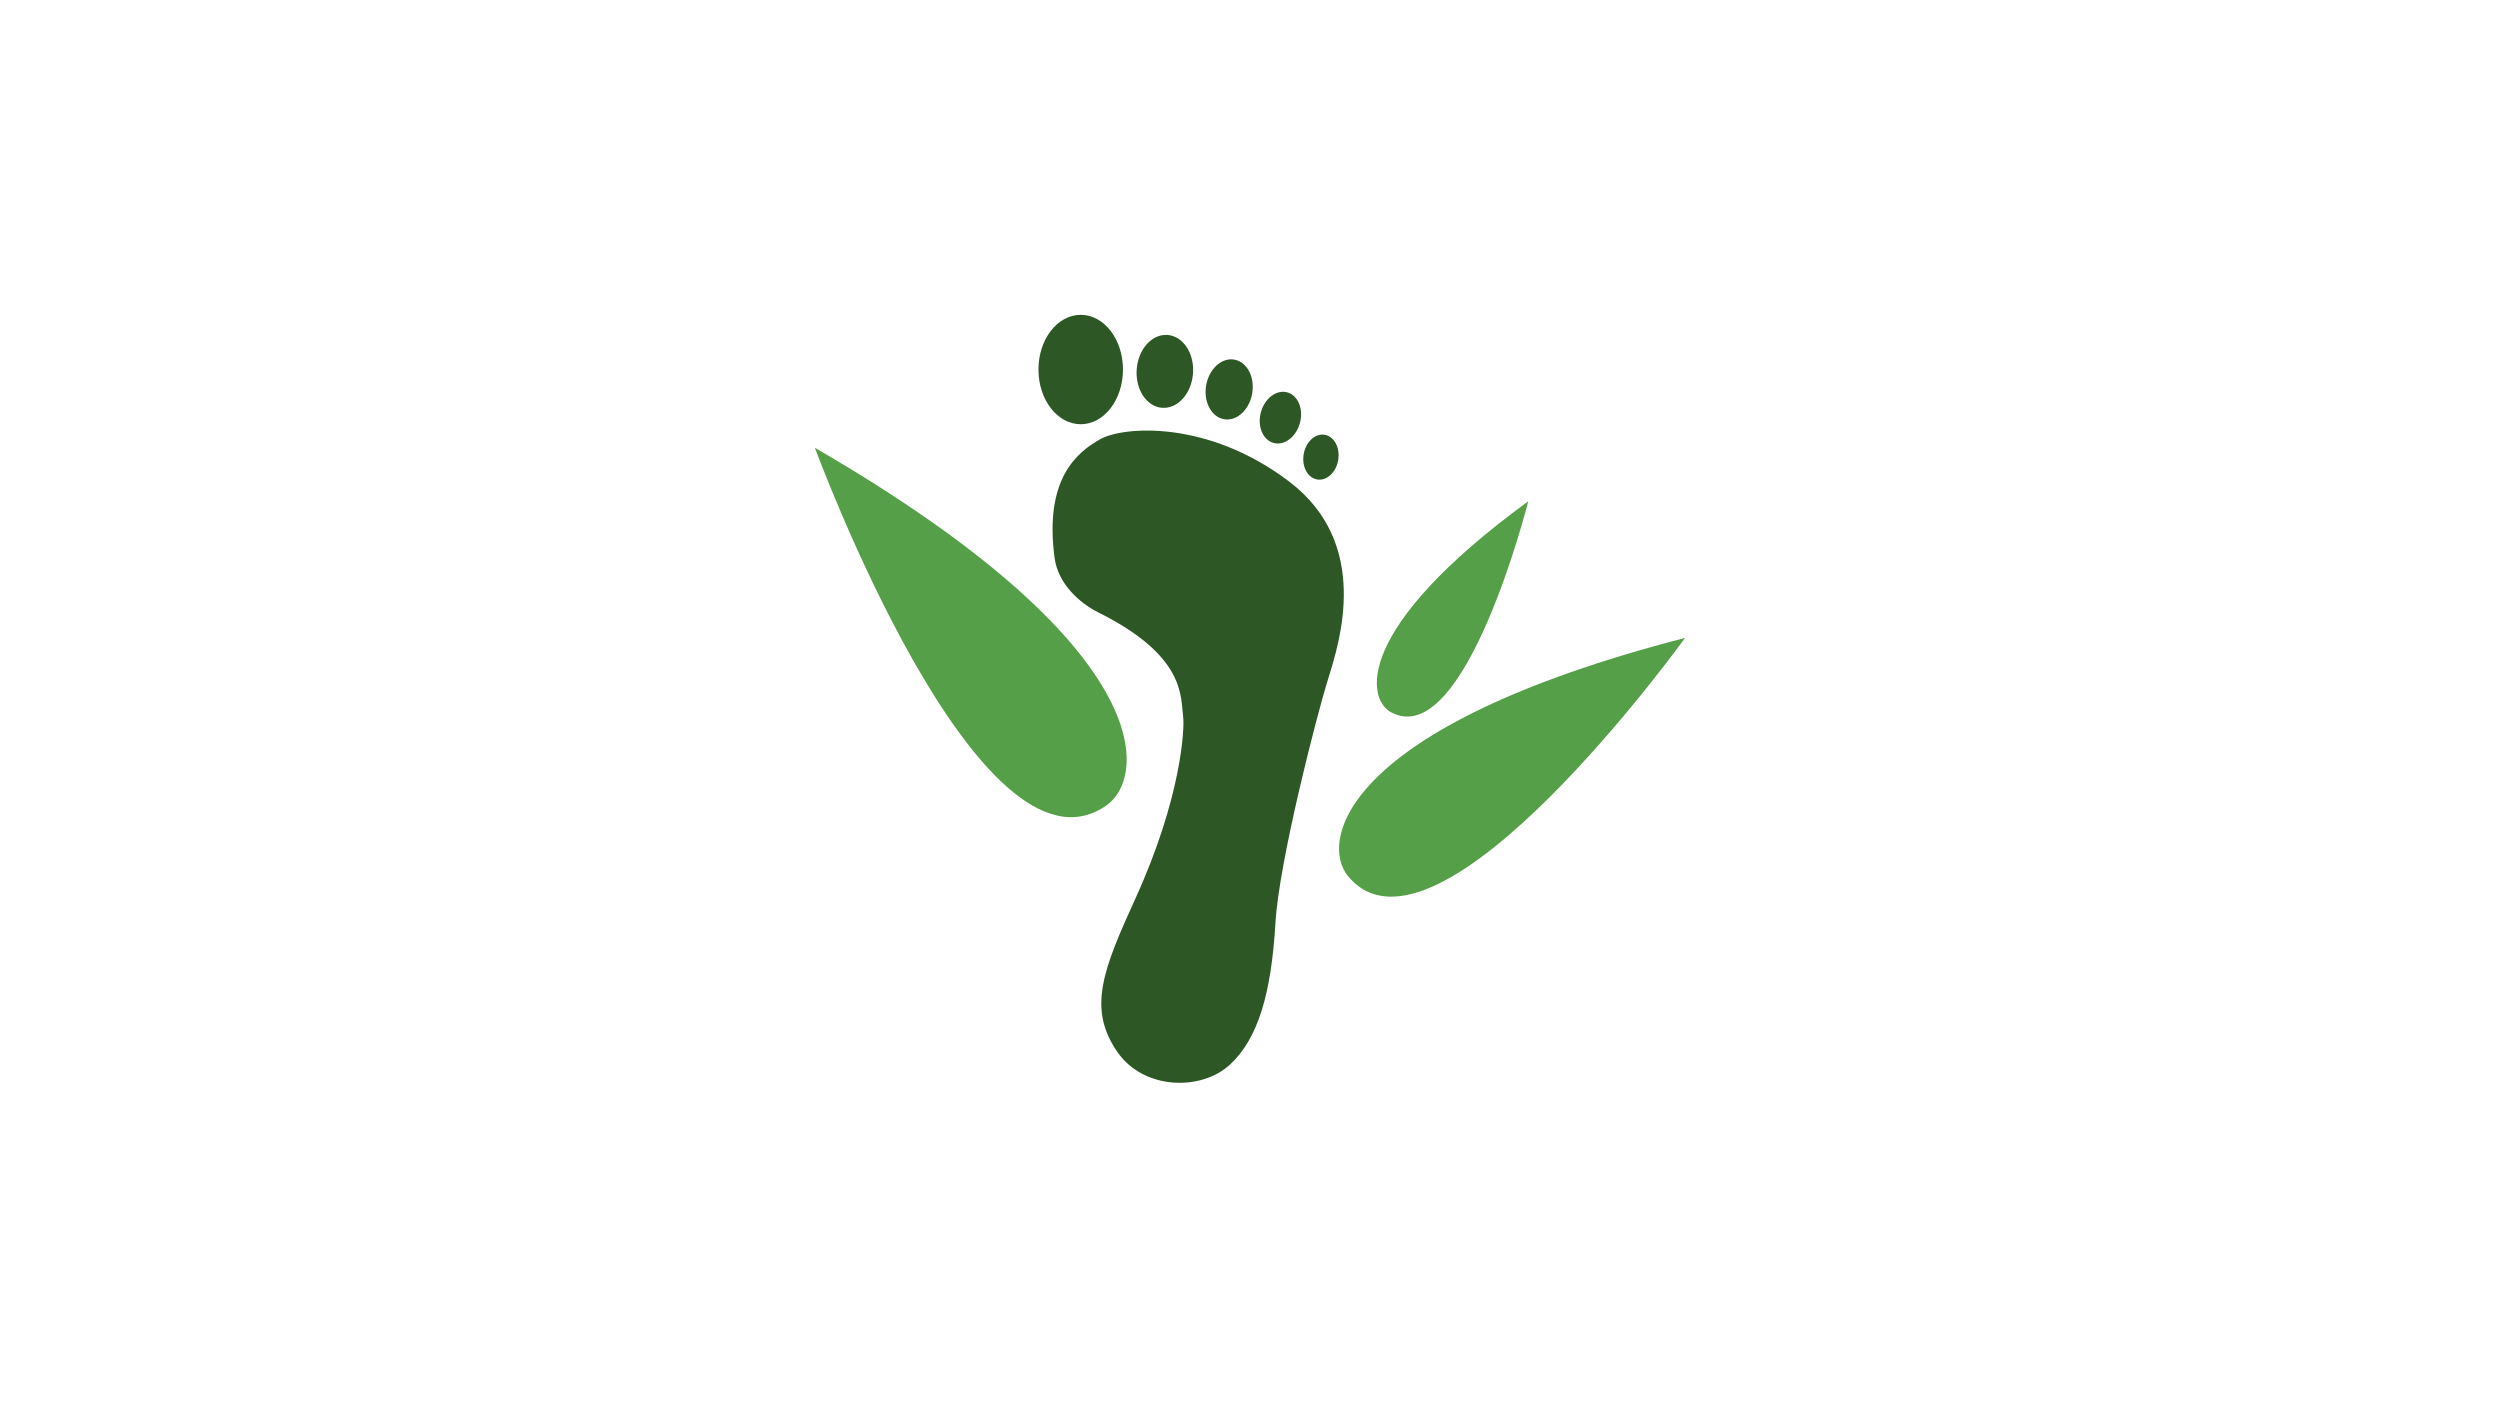 <?xml version="1.0" encoding="utf-8"?>
<!-- Generator: Adobe Illustrator 24.1.3, SVG Export Plug-In . SVG Version: 6.00 Build 0)  -->
<svg version="1.1" id="Layer_1" xmlns="http://www.w3.org/2000/svg" xmlns:xlink="http://www.w3.org/1999/xlink" x="0px" y="0px"
	 viewBox="0 0 1920 1080" style="enable-background:new 0 0 1920 1080;" xml:space="preserve">
<style type="text/css">
	.st0{fill:#549F47;}
	.st1{fill:#2D5826;}
</style>
<path class="st0" d="M849.61,618.65c31.24-21.72,41.16-121.21-223.77-274.75C625.84,343.9,751.86,686.61,849.61,618.65z"/>
<path class="st0" d="M1035.3,672.89c-21.7-26.22-6.34-114.34,258.86-183C1294.16,489.89,1103.21,754.95,1035.3,672.89z"/>
<path class="st0" d="M1068.16,546.91c-18.2-9.98-29.32-63.39,105.56-161.96C1173.73,384.95,1125.11,578.15,1068.16,546.91z"/>
<path class="st1" d="M908.67,550.72c1.13,8.86-1.39,61.81-36.48,138.93c-24.91,54.75-37.57,85.13-13.52,118.99
	c20,28.15,63.71,29.58,86.08,8.86c21.52-19.94,31.65-54.75,34.81-108.86c2.74-46.82,31.65-159.19,40.51-187.51
	c8.86-28.32,32.91-103.32-29.75-151.11s-127.85-42.72-145.57-32.6c-17.72,10.13-42.91,30.36-34.81,91.14
	c2.61,19.58,18.91,34.47,33.55,41.77C910.66,503.85,906.65,534.83,908.67,550.72z"/>
<ellipse class="st1" cx="829.99" cy="283.8" rx="32.46" ry="42.01"/>
<ellipse transform="matrix(0.074 -0.997 0.997 0.074 544.077 1156.504)" class="st1" cx="895.07" cy="285.15" rx="28.06" ry="21.69"/>
<ellipse transform="matrix(0.165 -0.986 0.986 0.165 493.584 1180.704)" class="st1" cx="944.16" cy="298.82" rx="23.23" ry="17.95"/>
<ellipse transform="matrix(0.256 -0.967 0.967 0.256 420.942 1189.555)" class="st1" cx="983.5" cy="321.23" rx="20.11" ry="15.54"/>
<ellipse transform="matrix(0.165 -0.986 0.986 0.165 501.163 1293.639)" class="st1" cx="1014.65" cy="350.81" rx="17.41" ry="13.45"/>
</svg>
